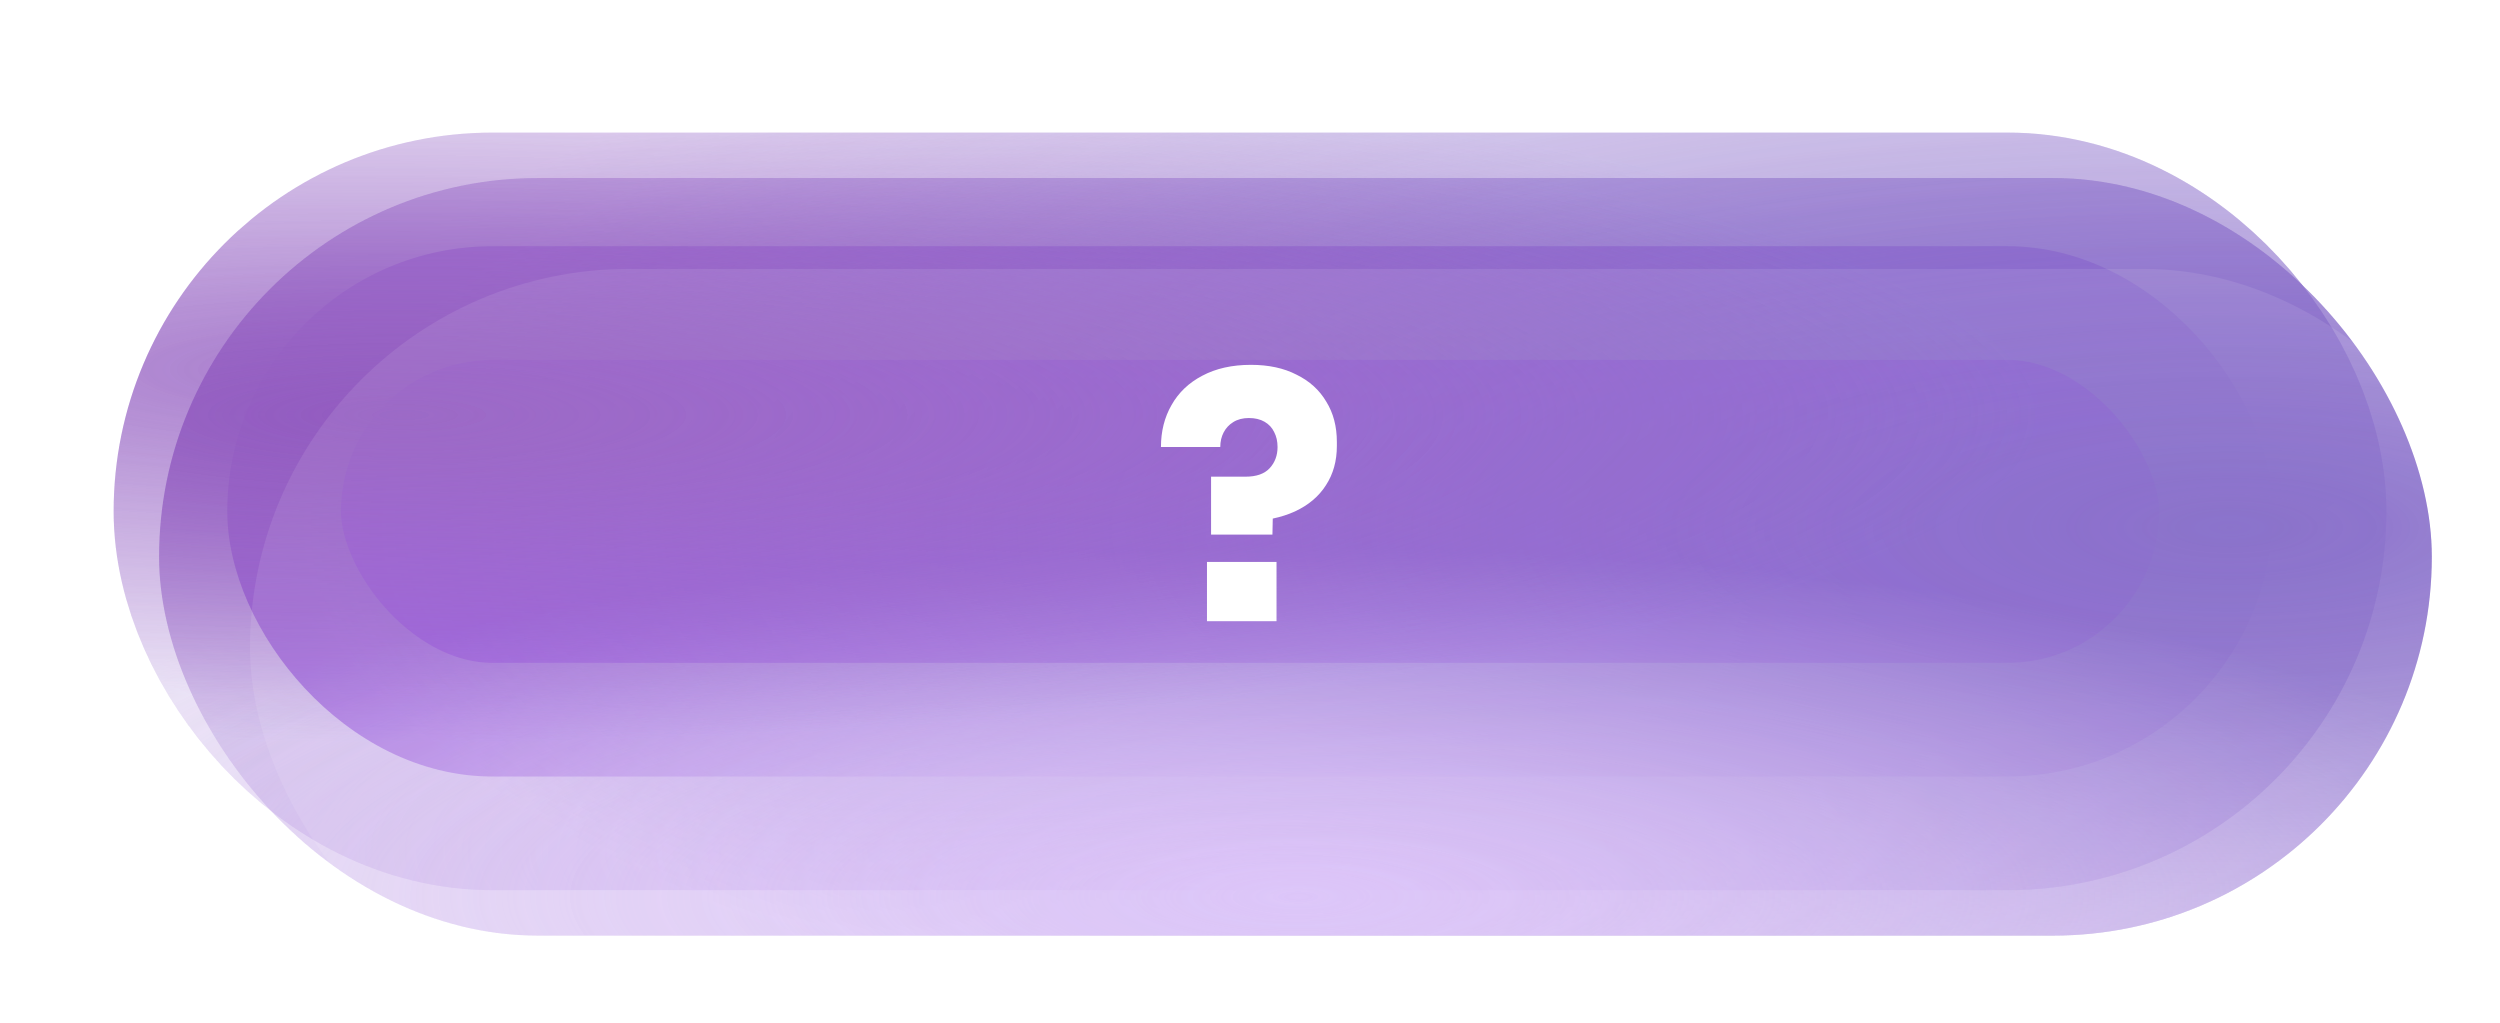 <svg width="110" height="45" viewBox="0 0 110 45" fill="none" xmlns="http://www.w3.org/2000/svg">
<g opacity="0.8">
<rect x="10" y="10.834" width="90" height="23.333" rx="11.667" fill="#7B1AD8"/>
<rect x="10" y="10.834" width="90" height="23.333" rx="11.667" stroke="url(#paint0_radial_2137_3685)" stroke-width="10"/>
<rect x="10" y="10.834" width="90" height="23.333" rx="11.667" stroke="url(#paint1_radial_2137_3685)" stroke-width="10"/>
<rect x="10" y="10.834" width="90" height="23.333" rx="11.667" stroke="url(#paint2_radial_2137_3685)" stroke-width="10"/>
</g>
<g filter="url(#filter0_bif_2137_3685)">
<rect x="5" y="5.833" width="100" height="33.333" rx="16.667" fill="url(#paint3_radial_2137_3685)"/>
<rect x="5" y="5.833" width="100" height="33.333" rx="16.667" fill="url(#paint4_radial_2137_3685)"/>
<rect x="5" y="5.833" width="100" height="33.333" rx="16.667" fill="url(#paint5_radial_2137_3685)"/>
</g>
<g opacity="0.3" filter="url(#filter1_bi_2137_3685)">
<rect x="5" y="5.833" width="100" height="33.333" rx="16.667" fill="url(#paint6_linear_2137_3685)" fill-opacity="0.3"/>
</g>
<path d="M53.287 23.523V20.974H54.802C55.282 20.974 55.637 20.849 55.867 20.599C56.097 20.349 56.212 20.038 56.212 19.669C56.212 19.419 56.162 19.198 56.062 19.009C55.972 18.819 55.832 18.669 55.642 18.558C55.452 18.448 55.222 18.393 54.952 18.393C54.682 18.393 54.452 18.453 54.262 18.573C54.082 18.683 53.942 18.834 53.842 19.023C53.742 19.213 53.692 19.428 53.692 19.669H51.082C51.082 18.979 51.237 18.363 51.547 17.823C51.857 17.273 52.307 16.843 52.897 16.534C53.497 16.213 54.212 16.053 55.042 16.053C55.822 16.053 56.492 16.198 57.052 16.488C57.622 16.768 58.057 17.163 58.357 17.674C58.667 18.174 58.822 18.764 58.822 19.444V19.623C58.822 20.284 58.662 20.858 58.342 21.349C58.032 21.838 57.577 22.224 56.977 22.503C56.387 22.773 55.672 22.924 54.832 22.953L56.017 22.084L55.987 23.523H53.287ZM53.107 27.334V24.724H56.167V27.334H53.107Z" fill="white"/>
<defs>
<filter id="filter0_bif_2137_3685" x="-15" y="-14.166" width="140" height="73.334" filterUnits="userSpaceOnUse" color-interpolation-filters="sRGB">
<feFlood flood-opacity="0" result="BackgroundImageFix"/>
<feGaussianBlur in="BackgroundImageFix" stdDeviation="10"/>
<feComposite in2="SourceAlpha" operator="in" result="effect1_backgroundBlur_2137_3685"/>
<feBlend mode="normal" in="SourceGraphic" in2="effect1_backgroundBlur_2137_3685" result="shape"/>
<feColorMatrix in="SourceAlpha" type="matrix" values="0 0 0 0 0 0 0 0 0 0 0 0 0 0 0 0 0 0 127 0" result="hardAlpha"/>
<feOffset dx="2" dy="2"/>
<feGaussianBlur stdDeviation="2"/>
<feComposite in2="hardAlpha" operator="arithmetic" k2="-1" k3="1"/>
<feColorMatrix type="matrix" values="0 0 0 0 1 0 0 0 0 1 0 0 0 0 1 0 0 0 0.56 0"/>
<feBlend mode="normal" in2="shape" result="effect2_innerShadow_2137_3685"/>
<feGaussianBlur stdDeviation="2.5" result="effect3_foregroundBlur_2137_3685"/>
</filter>
<filter id="filter1_bi_2137_3685" x="-15" y="-14.166" width="140" height="73.334" filterUnits="userSpaceOnUse" color-interpolation-filters="sRGB">
<feFlood flood-opacity="0" result="BackgroundImageFix"/>
<feGaussianBlur in="BackgroundImageFix" stdDeviation="10"/>
<feComposite in2="SourceAlpha" operator="in" result="effect1_backgroundBlur_2137_3685"/>
<feBlend mode="normal" in="SourceGraphic" in2="effect1_backgroundBlur_2137_3685" result="shape"/>
<feColorMatrix in="SourceAlpha" type="matrix" values="0 0 0 0 0 0 0 0 0 0 0 0 0 0 0 0 0 0 127 0" result="hardAlpha"/>
<feOffset dx="6" dy="6"/>
<feGaussianBlur stdDeviation="10"/>
<feComposite in2="hardAlpha" operator="arithmetic" k2="-1" k3="1"/>
<feColorMatrix type="matrix" values="0 0 0 0 1 0 0 0 0 1 0 0 0 0 1 0 0 0 0.5 0"/>
<feBlend mode="normal" in2="shape" result="effect2_innerShadow_2137_3685"/>
</filter>
<radialGradient id="paint0_radial_2137_3685" cx="0" cy="0" r="1" gradientUnits="userSpaceOnUse" gradientTransform="translate(95.665 21.323) rotate(0.156) scale(83.888 26.893)">
<stop stop-color="#725BC1"/>
<stop offset="1" stop-color="#725BC1" stop-opacity="0.1"/>
</radialGradient>
<radialGradient id="paint1_radial_2137_3685" cx="0" cy="0" r="1" gradientUnits="userSpaceOnUse" gradientTransform="translate(55.128 37.42) rotate(90) scale(15.3 58.242)">
<stop stop-color="#E2CCFF"/>
<stop offset="1" stop-color="#E2CCFF" stop-opacity="0.1"/>
</radialGradient>
<radialGradient id="paint2_radial_2137_3685" cx="0" cy="0" r="1" gradientUnits="userSpaceOnUse" gradientTransform="translate(16.253 16.274) rotate(180) scale(71.228 14.383)">
<stop stop-color="#925BC0"/>
<stop offset="1" stop-color="#925BC0" stop-opacity="0.1"/>
</radialGradient>
<radialGradient id="paint3_radial_2137_3685" cx="0" cy="0" r="1" gradientUnits="userSpaceOnUse" gradientTransform="translate(95.665 21.323) rotate(0.156) scale(83.888 26.893)">
<stop stop-color="#725BC1"/>
<stop offset="1" stop-color="#725BC1" stop-opacity="0.1"/>
</radialGradient>
<radialGradient id="paint4_radial_2137_3685" cx="0" cy="0" r="1" gradientUnits="userSpaceOnUse" gradientTransform="translate(55.128 37.42) rotate(90) scale(15.3 58.242)">
<stop stop-color="#E2CCFF"/>
<stop offset="1" stop-color="#E2CCFF" stop-opacity="0.1"/>
</radialGradient>
<radialGradient id="paint5_radial_2137_3685" cx="0" cy="0" r="1" gradientUnits="userSpaceOnUse" gradientTransform="translate(16.253 16.274) rotate(180) scale(71.228 14.383)">
<stop stop-color="#925BC0"/>
<stop offset="1" stop-color="#925BC0" stop-opacity="0.1"/>
</radialGradient>
<linearGradient id="paint6_linear_2137_3685" x1="55" y1="5.833" x2="55" y2="39.167" gradientUnits="userSpaceOnUse">
<stop stop-color="white"/>
<stop offset="1" stop-color="white"/>
</linearGradient>
</defs>
</svg>

